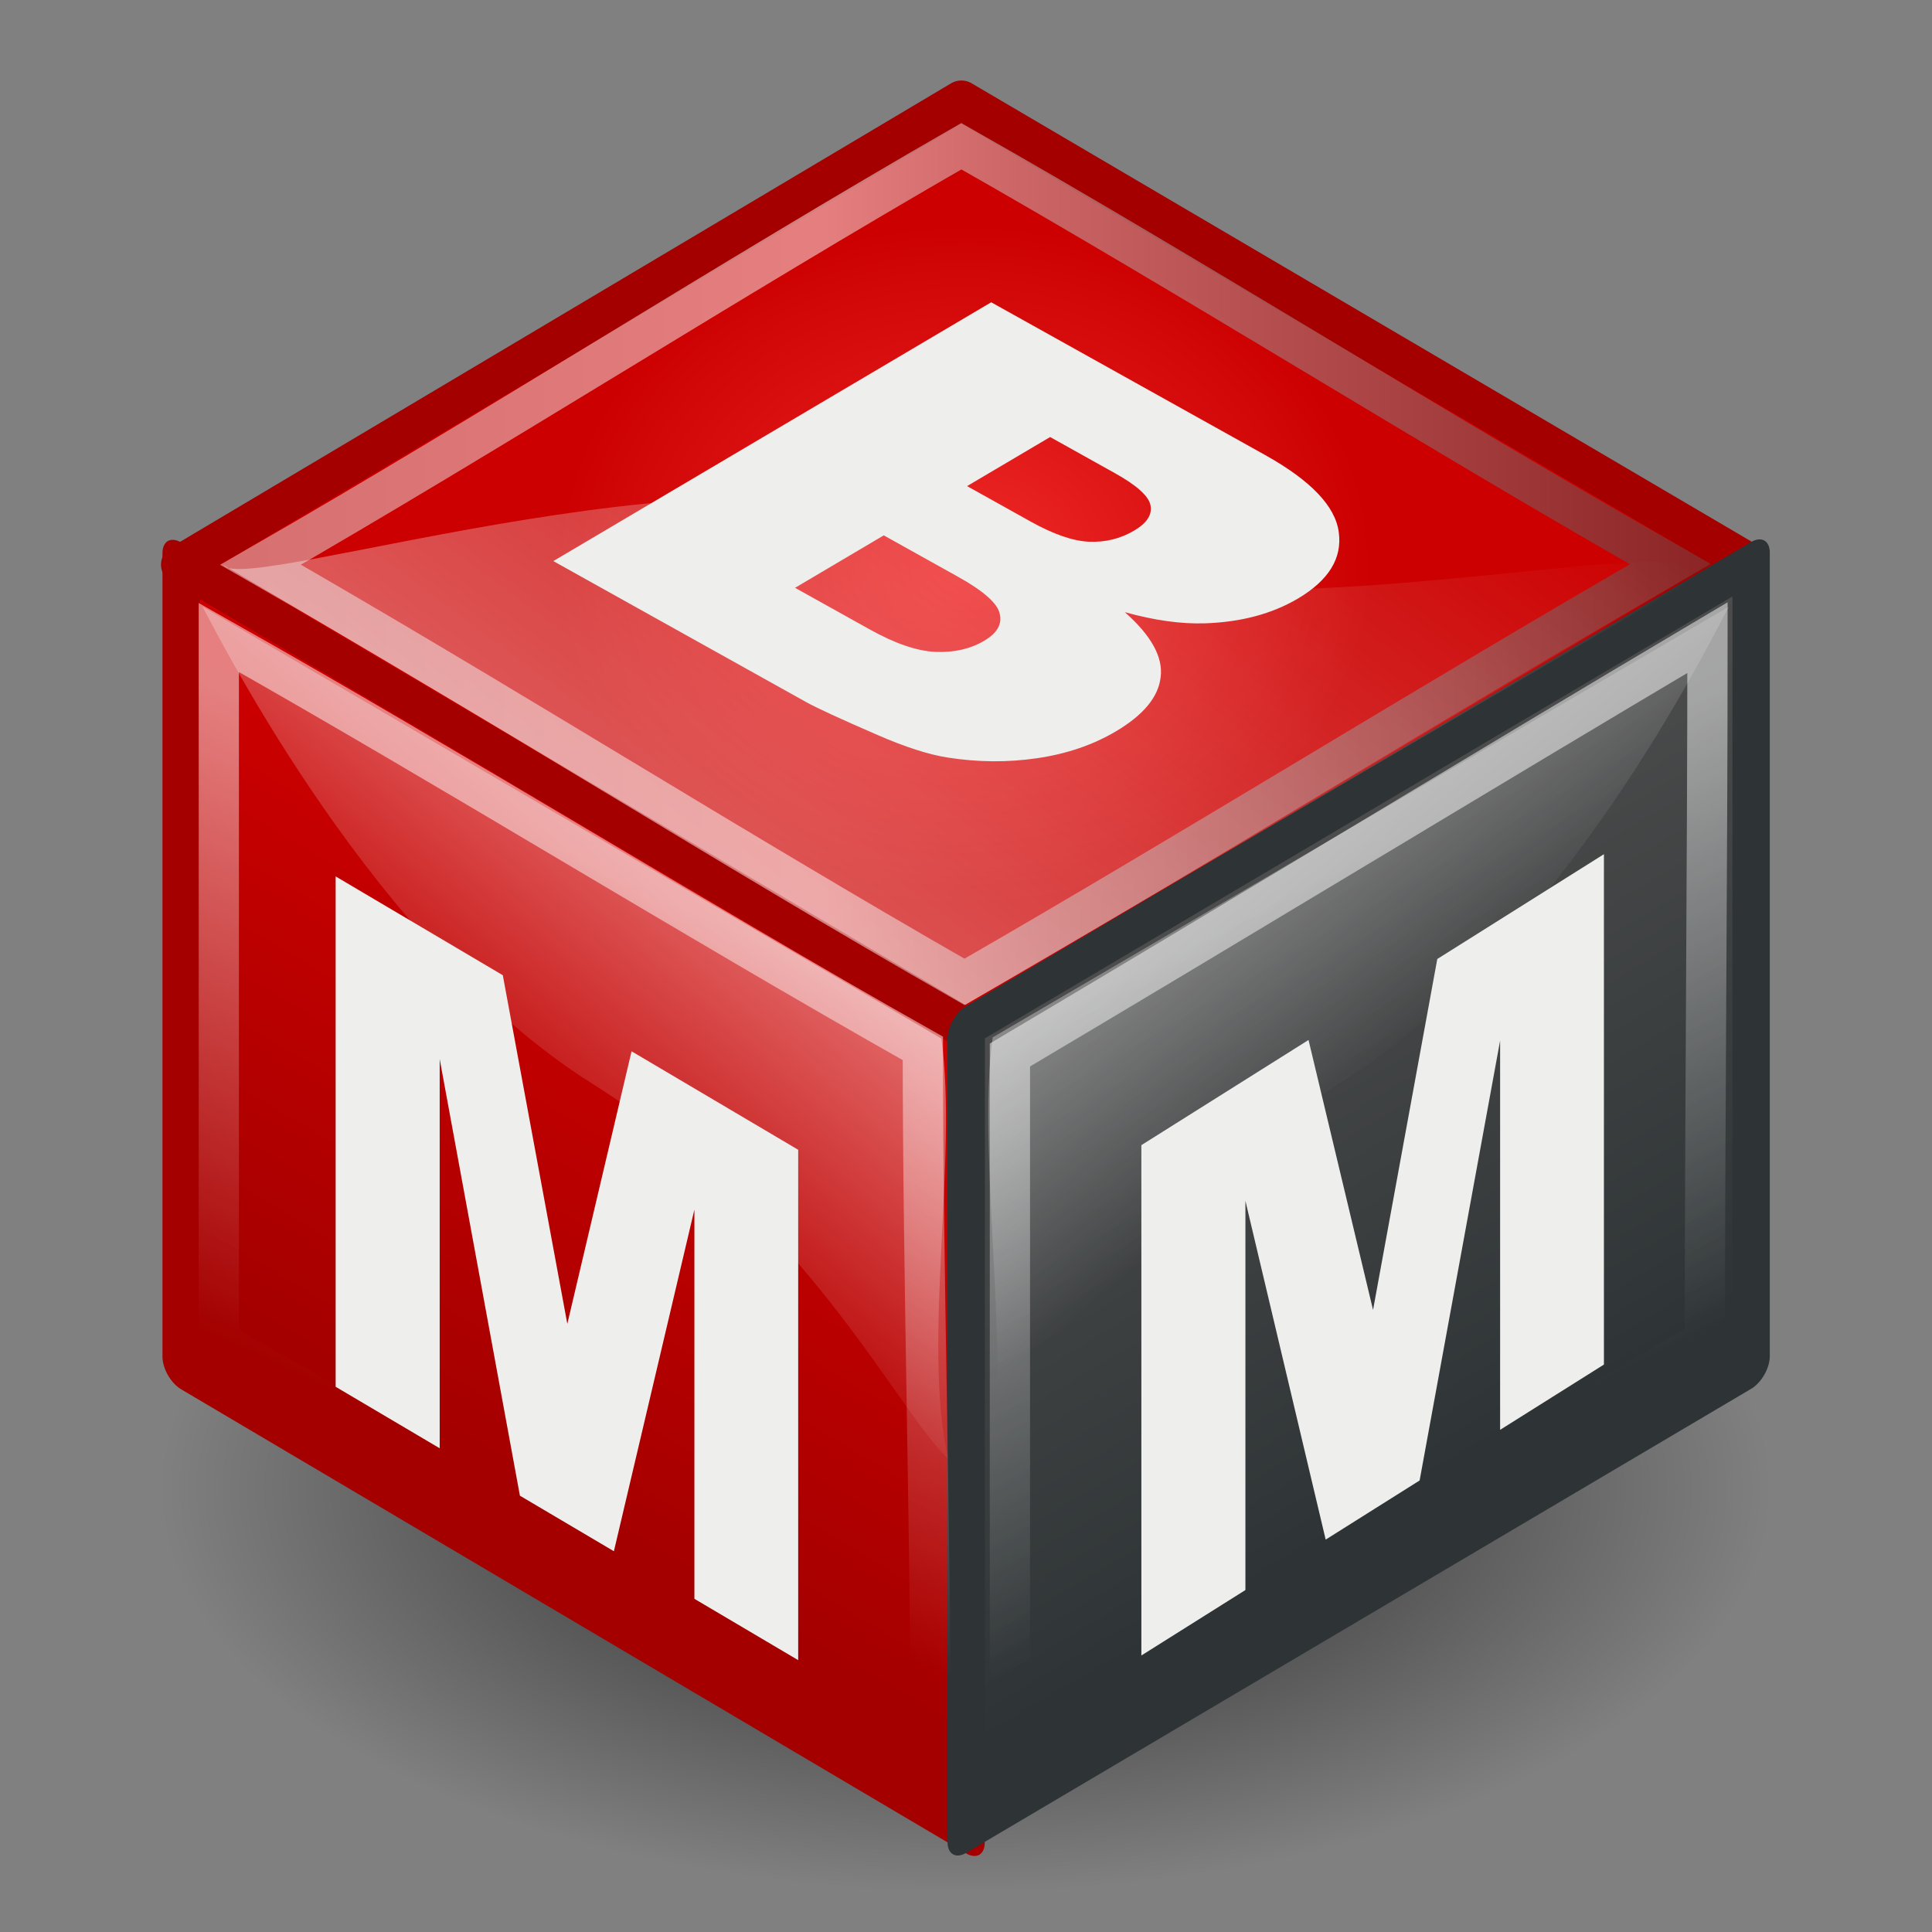 <?xml version="1.0" encoding="UTF-8" standalone="no"?>
<!-- Created with Inkscape (http://www.inkscape.org/) -->
<svg
   xmlns:dc="http://purl.org/dc/elements/1.1/"
   xmlns:cc="http://web.resource.org/cc/"
   xmlns:rdf="http://www.w3.org/1999/02/22-rdf-syntax-ns#"
   xmlns:svg="http://www.w3.org/2000/svg"
   xmlns="http://www.w3.org/2000/svg"
   xmlns:xlink="http://www.w3.org/1999/xlink"
   xmlns:sodipodi="http://sodipodi.sourceforge.net/DTD/sodipodi-0.dtd"
   xmlns:inkscape="http://www.inkscape.org/namespaces/inkscape"
   inkscape:export-ydpi="90.000000"
   inkscape:export-xdpi="90.000000"
   inkscape:export-filename="/home/jimmac/Desktop/wi-fi.png"
   width="48px"
   height="48px"
   id="svg11300"
   sodipodi:version="0.32"
   inkscape:version="0.44"
   sodipodi:docbase="/home/bart/mod/usr/share/icons/tango/scalable"
   sodipodi:docname="mbb.svg">
  <rect width="100%" height="100%" fill="#808080" stroke="none"/>
  <defs
     id="defs3">
    <linearGradient
       id="linearGradient4673">
      <stop
         style="stop-color:#729fcf;stop-opacity:1;"
         offset="0"
         id="stop4675" />
      <stop
         style="stop-color:#204a87;stop-opacity:1;"
         offset="1"
         id="stop4677" />
    </linearGradient>
    <linearGradient
       id="linearGradient4668">
      <stop
         id="stop4670"
         offset="0"
         style="stop-color:#8e8d87;stop-opacity:1;" />
      <stop
         style="stop-color:#cbc9c1;stop-opacity:1;"
         offset="0.276"
         id="stop4676" />
      <stop
         id="stop4672"
         offset="1"
         style="stop-color:#8e8d87;stop-opacity:1;" />
    </linearGradient>
    <linearGradient
       id="linearGradient4741">
      <stop
         id="stop4743"
         offset="0"
         style="stop-color:#dcdcda;stop-opacity:1;" />
      <stop
         id="stop4745"
         offset="1"
         style="stop-color:#bab9b7;stop-opacity:1;" />
    </linearGradient>
    <linearGradient
       id="linearGradient4762">
      <stop
         style="stop-color:#ffffff;stop-opacity:0.124;"
         offset="0"
         id="stop4764" />
      <stop
         id="stop4768"
         offset="0.103"
         style="stop-color:#ffffff;stop-opacity:1;" />
      <stop
         style="stop-color:#ffffff;stop-opacity:0;"
         offset="1"
         id="stop4766" />
    </linearGradient>
    <linearGradient
       id="linearGradient259">
      <stop
         id="stop260"
         offset="0"
         style="stop-color:#e0e0e0;stop-opacity:1;" />
      <stop
         style="stop-color:#ffffff;stop-opacity:1;"
         offset="0.405"
         id="stop4886" />
      <stop
         style="stop-color:#cdcdcd;stop-opacity:1;"
         offset="0.534"
         id="stop4884" />
      <stop
         id="stop261"
         offset="1"
         style="stop-color:#494949;stop-opacity:1;" />
    </linearGradient>
    <linearGradient
       id="linearGradient15662">
      <stop
         id="stop15664"
         offset="0"
         style="stop-color:#ffffff;stop-opacity:0;" />
      <stop
         id="stop15666"
         offset="1"
         style="stop-color:#f8f8f8;stop-opacity:1;" />
    </linearGradient>
    <linearGradient
       id="linearGradient4688">
      <stop
         id="stop4690"
         offset="0"
         style="stop-color:#666666;stop-opacity:1;" />
      <stop
         id="stop4692"
         offset="1"
         style="stop-color:#000000;stop-opacity:0;" />
    </linearGradient>
    <linearGradient
       id="linearGradient4698">
      <stop
         id="stop4700"
         offset="0"
         style="stop-color:#fffffd;stop-opacity:1;" />
      <stop
         style="stop-color:#bbbbb9;stop-opacity:1;"
         offset="0.5"
         id="stop4706" />
      <stop
         id="stop4702"
         offset="1"
         style="stop-color:#000000;stop-opacity:1;" />
    </linearGradient>
    <linearGradient
       id="linearGradient4733">
      <stop
         id="stop4735"
         offset="0"
         style="stop-color:#000000;stop-opacity:0.237;" />
      <stop
         id="stop4737"
         offset="1"
         style="stop-color:#000000;stop-opacity:0;" />
    </linearGradient>
    <linearGradient
       id="linearGradient4467">
      <stop
         style="stop-color:#ffffff;stop-opacity:1;"
         offset="0"
         id="stop4469" />
      <stop
         style="stop-color:#ffffff;stop-opacity:0.248;"
         offset="1"
         id="stop4471" />
    </linearGradient>
    <linearGradient
       id="linearGradient4454">
      <stop
         style="stop-color:#729fcf;stop-opacity:0.208;"
         offset="0"
         id="stop4456" />
      <stop
         style="stop-color:#729fcf;stop-opacity:0.676;"
         offset="1"
         id="stop4458" />
    </linearGradient>
    <linearGradient
       id="linearGradient2366">
      <stop
         id="stop2368"
         offset="0"
         style="stop-color:#ffffff;stop-opacity:1;" />
      <stop
         style="stop-color:#ffffff;stop-opacity:0.219;"
         offset="0.5"
         id="stop2374" />
      <stop
         id="stop2370"
         offset="1"
         style="stop-color:#ffffff;stop-opacity:1;" />
    </linearGradient>
    <linearGradient
       id="linearGradient4440">
      <stop
         style="stop-color:#7d7d7d;stop-opacity:1;"
         offset="0"
         id="stop4442" />
      <stop
         id="stop4448"
         offset="0.5"
         style="stop-color:#b1b1b1;stop-opacity:1;" />
      <stop
         style="stop-color:#686868;stop-opacity:1;"
         offset="1"
         id="stop4444" />
    </linearGradient>
    <linearGradient
       id="linearGradient2846">
      <stop
         id="stop2848"
         offset="0"
         style="stop-color:#8a8a8a;stop-opacity:1;" />
      <stop
         id="stop2850"
         offset="1"
         style="stop-color:#484848;stop-opacity:1;" />
    </linearGradient>
    <linearGradient
       id="linearGradient7087">
      <stop
         style="stop-color:#888a85;stop-opacity:1;"
         offset="0"
         id="stop7089" />
      <stop
         style="stop-color:#b8b9b6;stop-opacity:1;"
         offset="1"
         id="stop7091" />
    </linearGradient>
    <linearGradient
       inkscape:collect="always"
       id="linearGradient7079">
      <stop
         style="stop-color:#000000;stop-opacity:1;"
         offset="0"
         id="stop7081" />
      <stop
         style="stop-color:#000000;stop-opacity:0;"
         offset="1"
         id="stop7083" />
    </linearGradient>
    <radialGradient
       id="aigrd4"
       cx="9.342"
       cy="22.614"
       r="14.152"
       fx="9.342"
       fy="22.614"
       gradientUnits="userSpaceOnUse">
      <stop
         offset="0"
         style="stop-color:#767676"
         id="stop6452" />
      <stop
         offset="1"
         style="stop-color:#484848"
         id="stop6454" />
    </radialGradient>
    <radialGradient
       inkscape:collect="always"
       xlink:href="#linearGradient7079"
       id="radialGradient4740"
       gradientUnits="userSpaceOnUse"
       gradientTransform="matrix(1,0,0,0.664,0,9.062)"
       cx="23.158"
       cy="26.964"
       fx="23.158"
       fy="26.964"
       r="21.567" />
    <radialGradient
       inkscape:collect="always"
       xlink:href="#linearGradient4467"
       id="radialGradient4744"
       gradientUnits="userSpaceOnUse"
       gradientTransform="matrix(6.117,0,0,5.293,22.26,-59.873)"
       cx="15.414"
       cy="13.078"
       fx="15.414"
       fy="13.078"
       r="6.656" />
    <radialGradient
       inkscape:collect="always"
       xlink:href="#linearGradient7079"
       id="radialGradient1951"
       gradientUnits="userSpaceOnUse"
       gradientTransform="matrix(1,0,0,0.664,0,9.062)"
       cx="23.158"
       cy="26.964"
       fx="23.158"
       fy="26.964"
       r="21.567" />
    <linearGradient
       gradientUnits="userSpaceOnUse"
       y2="38.201"
       x2="36.339"
       y1="8.264"
       x1="12.525"
       id="linearGradient5041"
       xlink:href="#linearGradient5035"
       inkscape:collect="always" />
    <linearGradient
       y2="11.749"
       x2="19.961"
       y1="46.341"
       x1="41.241"
       gradientTransform="matrix(0.998,0,0,0.987,-0.711,0.281)"
       gradientUnits="userSpaceOnUse"
       id="linearGradient5032"
       xlink:href="#linearGradient6621"
       inkscape:collect="always" />
    <linearGradient
       y2="40.016"
       x2="32.341"
       y1="32.701"
       x1="32.341"
       gradientUnits="userSpaceOnUse"
       id="linearGradient5028"
       xlink:href="#linearGradient16815"
       inkscape:collect="always" />
    <linearGradient
       gradientUnits="userSpaceOnUse"
       y2="40.016"
       x2="32.341"
       y1="32.701"
       x1="32.341"
       id="linearGradient16829"
       xlink:href="#linearGradient16815"
       inkscape:collect="always" />
    <linearGradient
       y2="-17.724"
       x2="15.348"
       y1="40.836"
       x1="31.85"
       gradientUnits="userSpaceOnUse"
       id="linearGradient16813"
       xlink:href="#linearGradient3111"
       inkscape:collect="always" />
    <linearGradient
       y2="11.749"
       x2="19.961"
       y1="46.341"
       x1="41.241"
       gradientTransform="matrix(0.998,0,0,0.987,-0.711,0.281)"
       gradientUnits="userSpaceOnUse"
       id="linearGradient16808"
       xlink:href="#linearGradient6621"
       inkscape:collect="always" />
    <linearGradient
       y2="-17.724"
       x2="15.348"
       y1="40.836"
       x1="31.85"
       gradientUnits="userSpaceOnUse"
       id="linearGradient16803"
       xlink:href="#linearGradient3111"
       inkscape:collect="always" />
    <linearGradient
       y2="11.749"
       x2="19.961"
       y1="46.341"
       x1="41.241"
       gradientTransform="matrix(0.98,0,0,0.961,0.916,1.448)"
       gradientUnits="userSpaceOnUse"
       id="linearGradient16801"
       xlink:href="#linearGradient6621"
       inkscape:collect="always" />
    <linearGradient
       gradientUnits="userSpaceOnUse"
       y2="-17.724"
       x2="15.348"
       y1="40.836"
       x1="31.85"
       id="linearGradient11199"
       xlink:href="#linearGradient3111"
       inkscape:collect="always" />
    <linearGradient
       gradientTransform="matrix(0.98,0,0,0.961,0.916,1.448)"
       gradientUnits="userSpaceOnUse"
       y2="11.749"
       x2="19.961"
       y1="46.341"
       x1="41.241"
       id="linearGradient11191"
       xlink:href="#linearGradient6621"
       inkscape:collect="always" />
    <linearGradient
       y2="12.239"
       x2="12.85"
       y1="28.829"
       x1="22.82"
       gradientTransform="matrix(0.947,0,0,0.487,-86.083,-4.907)"
       gradientUnits="userSpaceOnUse"
       id="linearGradient10046"
       xlink:href="#linearGradient6621"
       inkscape:collect="always" />
    <linearGradient
       y2="6.1"
       x2="6.358"
       y1="32.757"
       x1="11.355"
       gradientTransform="matrix(2.012,0,0,1.08,-88.982,-10.297)"
       gradientUnits="userSpaceOnUse"
       id="linearGradient10042"
       xlink:href="#linearGradient6621"
       inkscape:collect="always" />
    <linearGradient
       y2="-6.889"
       x2="17.445"
       y1="29.173"
       x1="34.798"
       gradientTransform="matrix(0.903,0,0,0.903,-87.482,-6.779)"
       gradientUnits="userSpaceOnUse"
       id="linearGradient10039"
       xlink:href="#linearGradient3111"
       inkscape:collect="always" />
    <radialGradient
       inkscape:collect="always"
       xlink:href="#linearGradient3101"
       id="radialGradient9124"
       cx="17.312"
       cy="25.531"
       fx="17.312"
       fy="25.531"
       r="9.688"
       gradientTransform="matrix(1,0,0,0.352,1.292803e-15,16.554)"
       gradientUnits="userSpaceOnUse" />
    <linearGradient
       inkscape:collect="always"
       id="linearGradient3111">
      <stop
         style="stop-color:#ffffff;stop-opacity:1;"
         offset="0"
         id="stop3113" />
      <stop
         style="stop-color:#ffffff;stop-opacity:0;"
         offset="1"
         id="stop3115" />
    </linearGradient>
    <linearGradient
       inkscape:collect="always"
       id="linearGradient3101">
      <stop
         style="stop-color:#000000;stop-opacity:1;"
         offset="0"
         id="stop3103" />
      <stop
         style="stop-color:#000000;stop-opacity:0;"
         offset="1"
         id="stop3105" />
    </linearGradient>
    <linearGradient
       id="linearGradient118">
      <stop
         style="stop-color:#f5a108;stop-opacity:0;"
         offset="0"
         id="stop119" />
      <stop
         style="stop-color:#fefdc3;stop-opacity:0.743;"
         offset="1"
         id="stop120" />
    </linearGradient>
    <linearGradient
       inkscape:collect="always"
       xlink:href="#linearGradient6621"
       id="linearGradient117"
       x1="13.567"
       y1="21.47"
       x2="7.534"
       y2="8.809"
       gradientTransform="scale(1.365,0.733)"
       gradientUnits="userSpaceOnUse" />
    <linearGradient
       id="linearGradient6621">
      <stop
         style="stop-color:#f5a108;stop-opacity:0;"
         offset="0"
         id="stop6622" />
      <stop
         style="stop-color:#fefdc3;stop-opacity:0.743;"
         offset="1"
         id="stop6623" />
    </linearGradient>
    <linearGradient
       inkscape:collect="always"
       xlink:href="#linearGradient6621"
       id="linearGradient7881"
       x1="22.82"
       y1="28.829"
       x2="12.85"
       y2="12.239"
       gradientTransform="matrix(0.947,0,0,0.487,3.735,4.05)"
       gradientUnits="userSpaceOnUse" />
    <linearGradient
       inkscape:collect="always"
       xlink:href="#linearGradient6621"
       id="linearGradient1697"
       x1="11.355"
       y1="32.757"
       x2="6.358"
       y2="6.1"
       gradientTransform="matrix(2.012,0,0,1.08,0.835,-1.341)"
       gradientUnits="userSpaceOnUse" />
    <linearGradient
       inkscape:collect="always"
       xlink:href="#linearGradient6621"
       id="linearGradient121"
       gradientUnits="userSpaceOnUse"
       gradientTransform="matrix(2.151,0,0,1.155,-0.778,-3.22)"
       x1="18.711"
       y1="34.807"
       x2="11.413"
       y2="31.452" />
    <radialGradient
       inkscape:collect="always"
       xlink:href="#linearGradient3101"
       id="radialGradient3107"
       cx="17.312"
       cy="25.531"
       fx="17.312"
       fy="25.531"
       r="9.688"
       gradientTransform="matrix(1,0,0,0.352,0,16.554)"
       gradientUnits="userSpaceOnUse" />
    <linearGradient
       inkscape:collect="always"
       xlink:href="#linearGradient3111"
       id="linearGradient3117"
       x1="34.798"
       y1="29.173"
       x2="17.445"
       y2="-6.889"
       gradientUnits="userSpaceOnUse"
       gradientTransform="matrix(0.903,0,0,0.903,2.335,2.178)" />
    <linearGradient
       gradientUnits="userSpaceOnUse"
       y2="43.317"
       x2="65.863"
       y1="9.912"
       x1="44.593"
       id="linearGradient3088"
       xlink:href="#linearGradient3082"
       inkscape:collect="always" />
    <linearGradient
       y2="248.631"
       x2="153"
       y1="15.424"
       x1="99.777"
       gradientTransform="matrix(0.201,0,0,0.201,25.333,3.157)"
       gradientUnits="userSpaceOnUse"
       id="linearGradient2193"
       xlink:href="#aigrd1"
       inkscape:collect="always" />
    <linearGradient
       id="linearGradient2143">
      <stop
         style="stop-color:#fafafa;stop-opacity:1;"
         offset="0"
         id="stop2145" />
      <stop
         style="stop-color:#bbbbbb;stop-opacity:1;"
         offset="1"
         id="stop2147" />
    </linearGradient>
    <linearGradient
       id="linearGradient269">
      <stop
         style="stop-color:#a3a3a3;stop-opacity:1;"
         offset="0"
         id="stop270" />
      <stop
         style="stop-color:#4c4c4c;stop-opacity:1;"
         offset="1"
         id="stop271" />
    </linearGradient>
    <radialGradient
       gradientUnits="userSpaceOnUse"
       fy="114.568"
       fx="20.892"
       r="5.256"
       cy="114.568"
       cx="20.892"
       id="aigrd2">
      <stop
         id="stop15566"
         style="stop-color:#F0F0F0"
         offset="0" />
      <stop
         id="stop15568"
         style="stop-color:#9a9a9a;stop-opacity:1;"
         offset="1" />
    </radialGradient>
    <radialGradient
       gradientUnits="userSpaceOnUse"
       fy="64.568"
       fx="20.892"
       r="5.257"
       cy="64.568"
       cx="20.892"
       id="aigrd3">
      <stop
         id="stop15573"
         style="stop-color:#F0F0F0"
         offset="0" />
      <stop
         id="stop15575"
         style="stop-color:#9a9a9a;stop-opacity:1;"
         offset="1" />
    </radialGradient>
    <linearGradient
       id="linearGradient2128">
      <stop
         style="stop-color:#ffffff;stop-opacity:1;"
         offset="0"
         id="stop2130" />
      <stop
         style="stop-color:#f8f8f8;stop-opacity:1;"
         offset="1"
         id="stop2132" />
    </linearGradient>
    <linearGradient
       y2="248.631"
       x2="153"
       y1="15.424"
       x1="99.777"
       gradientUnits="userSpaceOnUse"
       id="aigrd1">
      <stop
         id="stop53300"
         style="stop-color:#464646;stop-opacity:1"
         offset="0" />
      <stop
         id="stop53302"
         style="stop-color:#cdcdcd;stop-opacity:1"
         offset="1" />
    </linearGradient>
    <linearGradient
       id="linearGradient3082"
       inkscape:collect="always">
      <stop
         id="stop3084"
         offset="0"
         style="stop-color:#ffffff;stop-opacity:1;" />
      <stop
         id="stop3086"
         offset="1"
         style="stop-color:#ffffff;stop-opacity:0;" />
    </linearGradient>
    <linearGradient
       id="linearGradient16815">
      <stop
         id="stop16817"
         offset="0"
         style="stop-color:white;stop-opacity:1;" />
      <stop
         id="stop16819"
         offset="1"
         style="stop-color:#d3d7cf;stop-opacity:1;" />
    </linearGradient>
    <linearGradient
       id="linearGradient5035">
      <stop
         id="stop5037"
         offset="0"
         style="stop-color:#ef2929;stop-opacity:1;" />
      <stop
         id="stop5039"
         offset="1"
         style="stop-color:#a40000;stop-opacity:1;" />
    </linearGradient>
    <linearGradient
       id="linearGradient2854">
      <stop
         id="stop2856"
         offset="0"
         style="stop-color:#c00;stop-opacity:1;" />
      <stop
         id="stop2858"
         offset="1"
         style="stop-color:#a40000;stop-opacity:1;" />
    </linearGradient>
    <linearGradient
       id="linearGradient2844">
      <stop
         id="stop2846"
         offset="0"
         style="stop-color:#ef2929;stop-opacity:1;" />
      <stop
         id="stop2106"
         offset="1"
         style="stop-color:#c00;stop-opacity:1;" />
    </linearGradient>
    <linearGradient
       id="linearGradient2968">
      <stop
         id="stop2970"
         offset="0"
         style="stop-color:#4c4c4c;stop-opacity:1;" />
      <stop
         id="stop2972"
         offset="1"
         style="stop-color:#2e3436;stop-opacity:1;" />
    </linearGradient>
    <linearGradient
       id="linearGradient335">
      <stop
         style="stop-color:#ffffff;stop-opacity:1;"
         offset="0"
         id="stop336" />
      <stop
         style="stop-color:#ffffff;stop-opacity:0;"
         offset="1"
         id="stop337" />
    </linearGradient>
    <linearGradient
       inkscape:collect="always"
       xlink:href="#linearGradient335"
       id="linearGradient2317"
       gradientUnits="userSpaceOnUse"
       gradientTransform="matrix(-0.791,-0.452,0,0.312,28.21,18.19)"
       x1="71.663"
       y1="165.581"
       x2="-16.797"
       y2="-38.661" />
    <linearGradient
       inkscape:collect="always"
       xlink:href="#linearGradient335"
       id="linearGradient2320"
       gradientUnits="userSpaceOnUse"
       gradientTransform="matrix(0.83,-0.523,0,0.361,20.394,19.505)"
       x1="-7.285"
       y1="-15.402"
       x2="18.066"
       y2="43.199" />
    <linearGradient
       inkscape:collect="always"
       xlink:href="#linearGradient335"
       id="linearGradient2324"
       gradientUnits="userSpaceOnUse"
       gradientTransform="matrix(-0.481,0,0,0.493,3.136,18.579)"
       x1="-51.256"
       y1="11.629"
       x2="-63.788"
       y2="37.911" />
    <linearGradient
       inkscape:collect="always"
       xlink:href="#linearGradient259"
       id="linearGradient2327"
       gradientUnits="userSpaceOnUse"
       gradientTransform="matrix(0.511,0,0,0.505,47.294,17.046)"
       x1="-82.446"
       y1="-5.947"
       x2="-8.859"
       y2="-5.947" />
    <linearGradient
       inkscape:collect="always"
       xlink:href="#linearGradient335"
       id="linearGradient2330"
       gradientUnits="userSpaceOnUse"
       gradientTransform="matrix(0.51,0,0,0.498,46.747,18.469)"
       x1="-51.256"
       y1="11.629"
       x2="-63.788"
       y2="37.911" />
    <linearGradient
       inkscape:collect="always"
       xlink:href="#linearGradient335"
       id="linearGradient2333"
       gradientUnits="userSpaceOnUse"
       gradientTransform="matrix(-0.824,-0.518,0,0.358,27.625,19.659)"
       x1="-7.285"
       y1="-15.402"
       x2="21.653"
       y2="50.631" />
    <linearGradient
       inkscape:collect="always"
       xlink:href="#linearGradient2968"
       id="linearGradient2336"
       gradientUnits="userSpaceOnUse"
       gradientTransform="matrix(0.54,0,0,0.549,-56.32,45.965)"
       x1="31.696"
       y1="-10.748"
       x2="31.696"
       y2="21.607" />
    <radialGradient
       inkscape:collect="always"
       xlink:href="#linearGradient2844"
       id="radialGradient2339"
       gradientUnits="userSpaceOnUse"
       gradientTransform="matrix(0.275,0,0,0.23,36.528,15.408)"
       cx="-45.653"
       cy="-5.947"
       fx="-45.653"
       fy="-5.947"
       r="36.794" />
    <linearGradient
       inkscape:collect="always"
       xlink:href="#linearGradient2854"
       id="linearGradient2342"
       gradientUnits="userSpaceOnUse"
       gradientTransform="matrix(0.54,0,0,0.549,56.32,-11.347)"
       x1="-70.149"
       y1="44.567"
       x2="-70.149"
       y2="74.195" />
  </defs>
  <sodipodi:namedview
     stroke="#ef2929"
     fill="#eeeeec"
     id="base"
     pagecolor="#ffffff"
     bordercolor="#666"
     borderopacity="1"
     inkscape:pageopacity="0.0"
     inkscape:pageshadow="2"
     inkscape:zoom="15.462279"
     inkscape:cx="25.507988"
     inkscape:cy="24.945688"
     inkscape:current-layer="layer1"
     showgrid="false"
     inkscape:grid-bbox="true"
     inkscape:document-units="px"
     inkscape:showpageshadow="true"
     inkscape:window-width="1910"
     inkscape:window-height="1149"
     inkscape:window-x="0"
     inkscape:window-y="0"
     showguides="true"
     inkscape:guide-bbox="true"
     borderlayer="true">
    <sodipodi:guide
       orientation="horizontal"
       position="58.557"
       id="guide1943" />
  </sodipodi:namedview>
  <g
     id="layer1"
     inkscape:label="Layer 1"
     inkscape:groupmode="layer">
    <path
       sodipodi:type="arc"
       style="opacity:0.75;color:black;fill:url(#radialGradient1951);fill-opacity:1;fill-rule:evenodd;stroke:none;stroke-width:1;stroke-linecap:round;stroke-linejoin:round;marker:none;marker-start:none;marker-mid:none;marker-end:none;stroke-miterlimit:4;stroke-dasharray:none;stroke-dashoffset:0;stroke-opacity:1;visibility:visible;display:inline;overflow:visible"
       id="path7077"
       sodipodi:cx="23.157747"
       sodipodi:cy="26.963573"
       sodipodi:rx="21.566757"
       sodipodi:ry="14.318913"
       d="M 44.725 26.964 A 21.567 14.319 0 1 1  1.591,26.964 A 21.567 14.319 0 1 1  44.725 26.964 z"
       inkscape:r_cx="true"
       inkscape:r_cy="true"
       transform="matrix(0.927,0,0,0.698,2.525,18.169)" />
    <rect
       style="fill:url(#linearGradient2342);fill-opacity:1;fill-rule:evenodd;stroke:#a40000;stroke-width:1.078;stroke-linejoin:round;stroke-miterlimit:4;stroke-dasharray:none;stroke-opacity:1"
       id="rect1949"
       width="22.649"
       height="19.961"
       x="5.227"
       y="11.356"
       transform="matrix(0.861,0.509,0,1,0,0)" />
    <path
       style="fill:url(#radialGradient2339);fill-opacity:1;fill-rule:evenodd;stroke:#a40000;stroke-width:1;stroke-linejoin:round;stroke-miterlimit:4;stroke-dasharray:none;stroke-opacity:1"
       d="M 23.885,2.5 L 43.462,14.004 L 24.027,25.582 L 4.5,14.028 L 23.885,2.5 z "
       id="rect1953"
       sodipodi:nodetypes="ccccc" />
    <rect
       transform="matrix(-0.861,0.509,0,1,0,0)"
       y="39.725"
       x="-50.53"
       height="19.961"
       width="22.649"
       id="rect1951"
       style="fill:url(#linearGradient2336);fill-opacity:1;fill-rule:evenodd;stroke:#2e3436;stroke-width:1.078;stroke-linejoin:round;stroke-miterlimit:4;stroke-dasharray:none;stroke-opacity:1" />
    <path
       sodipodi:nodetypes="ccccc"
       style="fill:url(#linearGradient2333);fill-opacity:1;fill-rule:evenodd;stroke:none;stroke-width:1px;stroke-linecap:butt;stroke-linejoin:miter;stroke-opacity:1"
       d="M 23.388,25.804 C 23.803,28.807 22.905,33.36 23.557,36.245 C 22.276,35.051 20.066,30.289 14.698,26.913 C 9.331,23.537 5.528,15.992 5.03,15.071 L 23.388,25.804 z "
       id="path323" />
    <path
       style="opacity:0.5;fill:none;fill-opacity:1;fill-rule:evenodd;stroke:url(#linearGradient2330);stroke-width:1;stroke-linejoin:miter;stroke-miterlimit:4;stroke-dasharray:none;stroke-opacity:1"
       d="M 5.436,33.339 C 11.31,36.656 17.248,40.231 23.122,43.548 C 23.122,37.844 22.928,31.751 22.928,26.047 C 17.054,22.73 11.31,19.155 5.436,15.838 C 5.436,21.543 5.436,27.635 5.436,33.339 z "
       id="rect3164"
       sodipodi:nodetypes="ccccc" />
    <path
       style="opacity:0.5;fill:none;fill-opacity:1;fill-rule:evenodd;stroke:url(#linearGradient2327);stroke-width:1;stroke-linejoin:miter;stroke-miterlimit:4;stroke-dasharray:none;stroke-opacity:1"
       d="M 6.473,14.031 C 12.325,17.378 18.111,21.048 23.963,24.395 C 29.787,21.043 35.677,17.367 41.501,14.015 C 35.629,10.684 29.756,6.964 23.884,3.633 C 18.08,6.969 12.277,10.694 6.473,14.031 z "
       id="path3194"
       sodipodi:nodetypes="ccccc" />
    <path
       id="path3231"
       d="M 42.357,33.304 C 36.817,36.589 30.631,40.067 25.091,43.351 C 25.091,37.703 25.091,31.86 25.091,26.211 C 30.631,22.927 36.882,19.125 42.422,15.841 C 42.422,21.49 42.357,27.656 42.357,33.304 z "
       style="opacity:0.5;fill:none;fill-opacity:1;fill-rule:evenodd;stroke:url(#linearGradient2324);stroke-width:1;stroke-linejoin:miter;stroke-miterlimit:4;stroke-dasharray:none;stroke-opacity:1"
       sodipodi:nodetypes="ccccc" />
    <path
       style="font-size:10.914px;font-style:normal;font-weight:normal;fill:#eeeeec;fill-opacity:1;stroke:none;stroke-width:1px;stroke-linecap:butt;stroke-linejoin:miter;stroke-opacity:1;font-family:Bitstream Vera Sans"
       d="M 8.339,21.774 L 12.492,24.229 L 14.095,32.891 L 15.691,26.119 L 19.831,28.566 L 19.831,41.246 L 17.252,39.722 L 17.252,30.052 L 15.252,38.54 L 12.917,37.16 L 10.924,26.312 L 10.924,35.982 L 8.339,34.454 L 8.339,21.774"
       id="text3235" />
    <path
       id="path3484"
       d="M 24.662,25.774 C 24.245,28.805 25.212,34.304 24.555,37.216 C 25.845,36.01 28.006,30.234 33.412,26.827 C 38.817,23.42 42.452,16 42.953,15.071 L 24.662,25.774 z "
       style="fill:url(#linearGradient2320);fill-opacity:1;fill-rule:evenodd;stroke:none;stroke-width:1px;stroke-linecap:butt;stroke-linejoin:miter;stroke-opacity:1"
       sodipodi:nodetypes="ccccc" />
    <path
       id="path3488"
       d="M 23.982,24.963 L 42.427,14.175 C 41.197,13.135 29.256,16.322 24.102,13.381 C 18.948,10.439 6.033,14.84 5.554,14.038 L 23.982,24.963 z "
       style="fill:url(#linearGradient2317);fill-opacity:1;fill-rule:evenodd;stroke:none;stroke-width:1px;stroke-linecap:butt;stroke-linejoin:miter;stroke-opacity:1"
       sodipodi:nodetypes="ccccc" />
    <path
       style="font-size:10.914px;font-style:normal;font-weight:normal;fill:#eeeeec;fill-opacity:1;stroke:none;stroke-width:1px;stroke-linecap:butt;stroke-linejoin:miter;stroke-opacity:1;font-family:Bitstream Vera Sans"
       d="M 28.357,28.451 L 32.51,25.838 L 34.113,32.545 L 35.709,23.826 L 39.849,21.222 L 39.849,33.902 L 37.27,35.524 L 37.27,25.854 L 35.27,36.782 L 32.936,38.251 L 30.942,29.834 L 30.942,39.504 L 28.357,41.13 L 28.357,28.451"
       id="text3496" />
    <path
       style="font-size:34.159px;font-style:normal;font-weight:normal;fill:#eeeeec;fill-opacity:1;stroke:none;stroke-width:1px;stroke-linecap:butt;stroke-linejoin:miter;stroke-opacity:1;font-family:Bitstream Vera Sans"
       d="M 24.626,7.51 L 31.432,11.305 C 32.566,11.938 33.176,12.576 33.261,13.22 C 33.352,13.867 33.013,14.417 32.247,14.871 C 31.603,15.251 30.835,15.456 29.942,15.486 C 29.346,15.506 28.681,15.414 27.946,15.209 C 28.604,15.791 28.9,16.329 28.836,16.822 C 28.782,17.315 28.409,17.766 27.716,18.175 C 27.152,18.508 26.504,18.729 25.77,18.837 C 25.036,18.945 24.292,18.939 23.538,18.82 C 23.069,18.746 22.49,18.56 21.801,18.26 C 20.883,17.862 20.291,17.589 20.023,17.44 L 13.747,13.94 L 24.626,7.51 M 24.027,12.077 L 25.608,12.959 C 26.175,13.275 26.658,13.442 27.055,13.459 C 27.463,13.476 27.837,13.384 28.179,13.182 C 28.495,12.995 28.63,12.786 28.584,12.555 C 28.542,12.328 28.246,12.06 27.695,11.753 L 26.09,10.858 L 24.027,12.077 M 19.753,14.604 L 21.607,15.637 C 22.233,15.986 22.775,16.173 23.235,16.196 C 23.7,16.216 24.105,16.124 24.451,15.92 C 24.773,15.729 24.902,15.506 24.838,15.249 C 24.784,14.991 24.439,14.685 23.803,14.33 L 21.957,13.301 L 19.753,14.604"
       id="text3500" />
  </g>
</svg>
